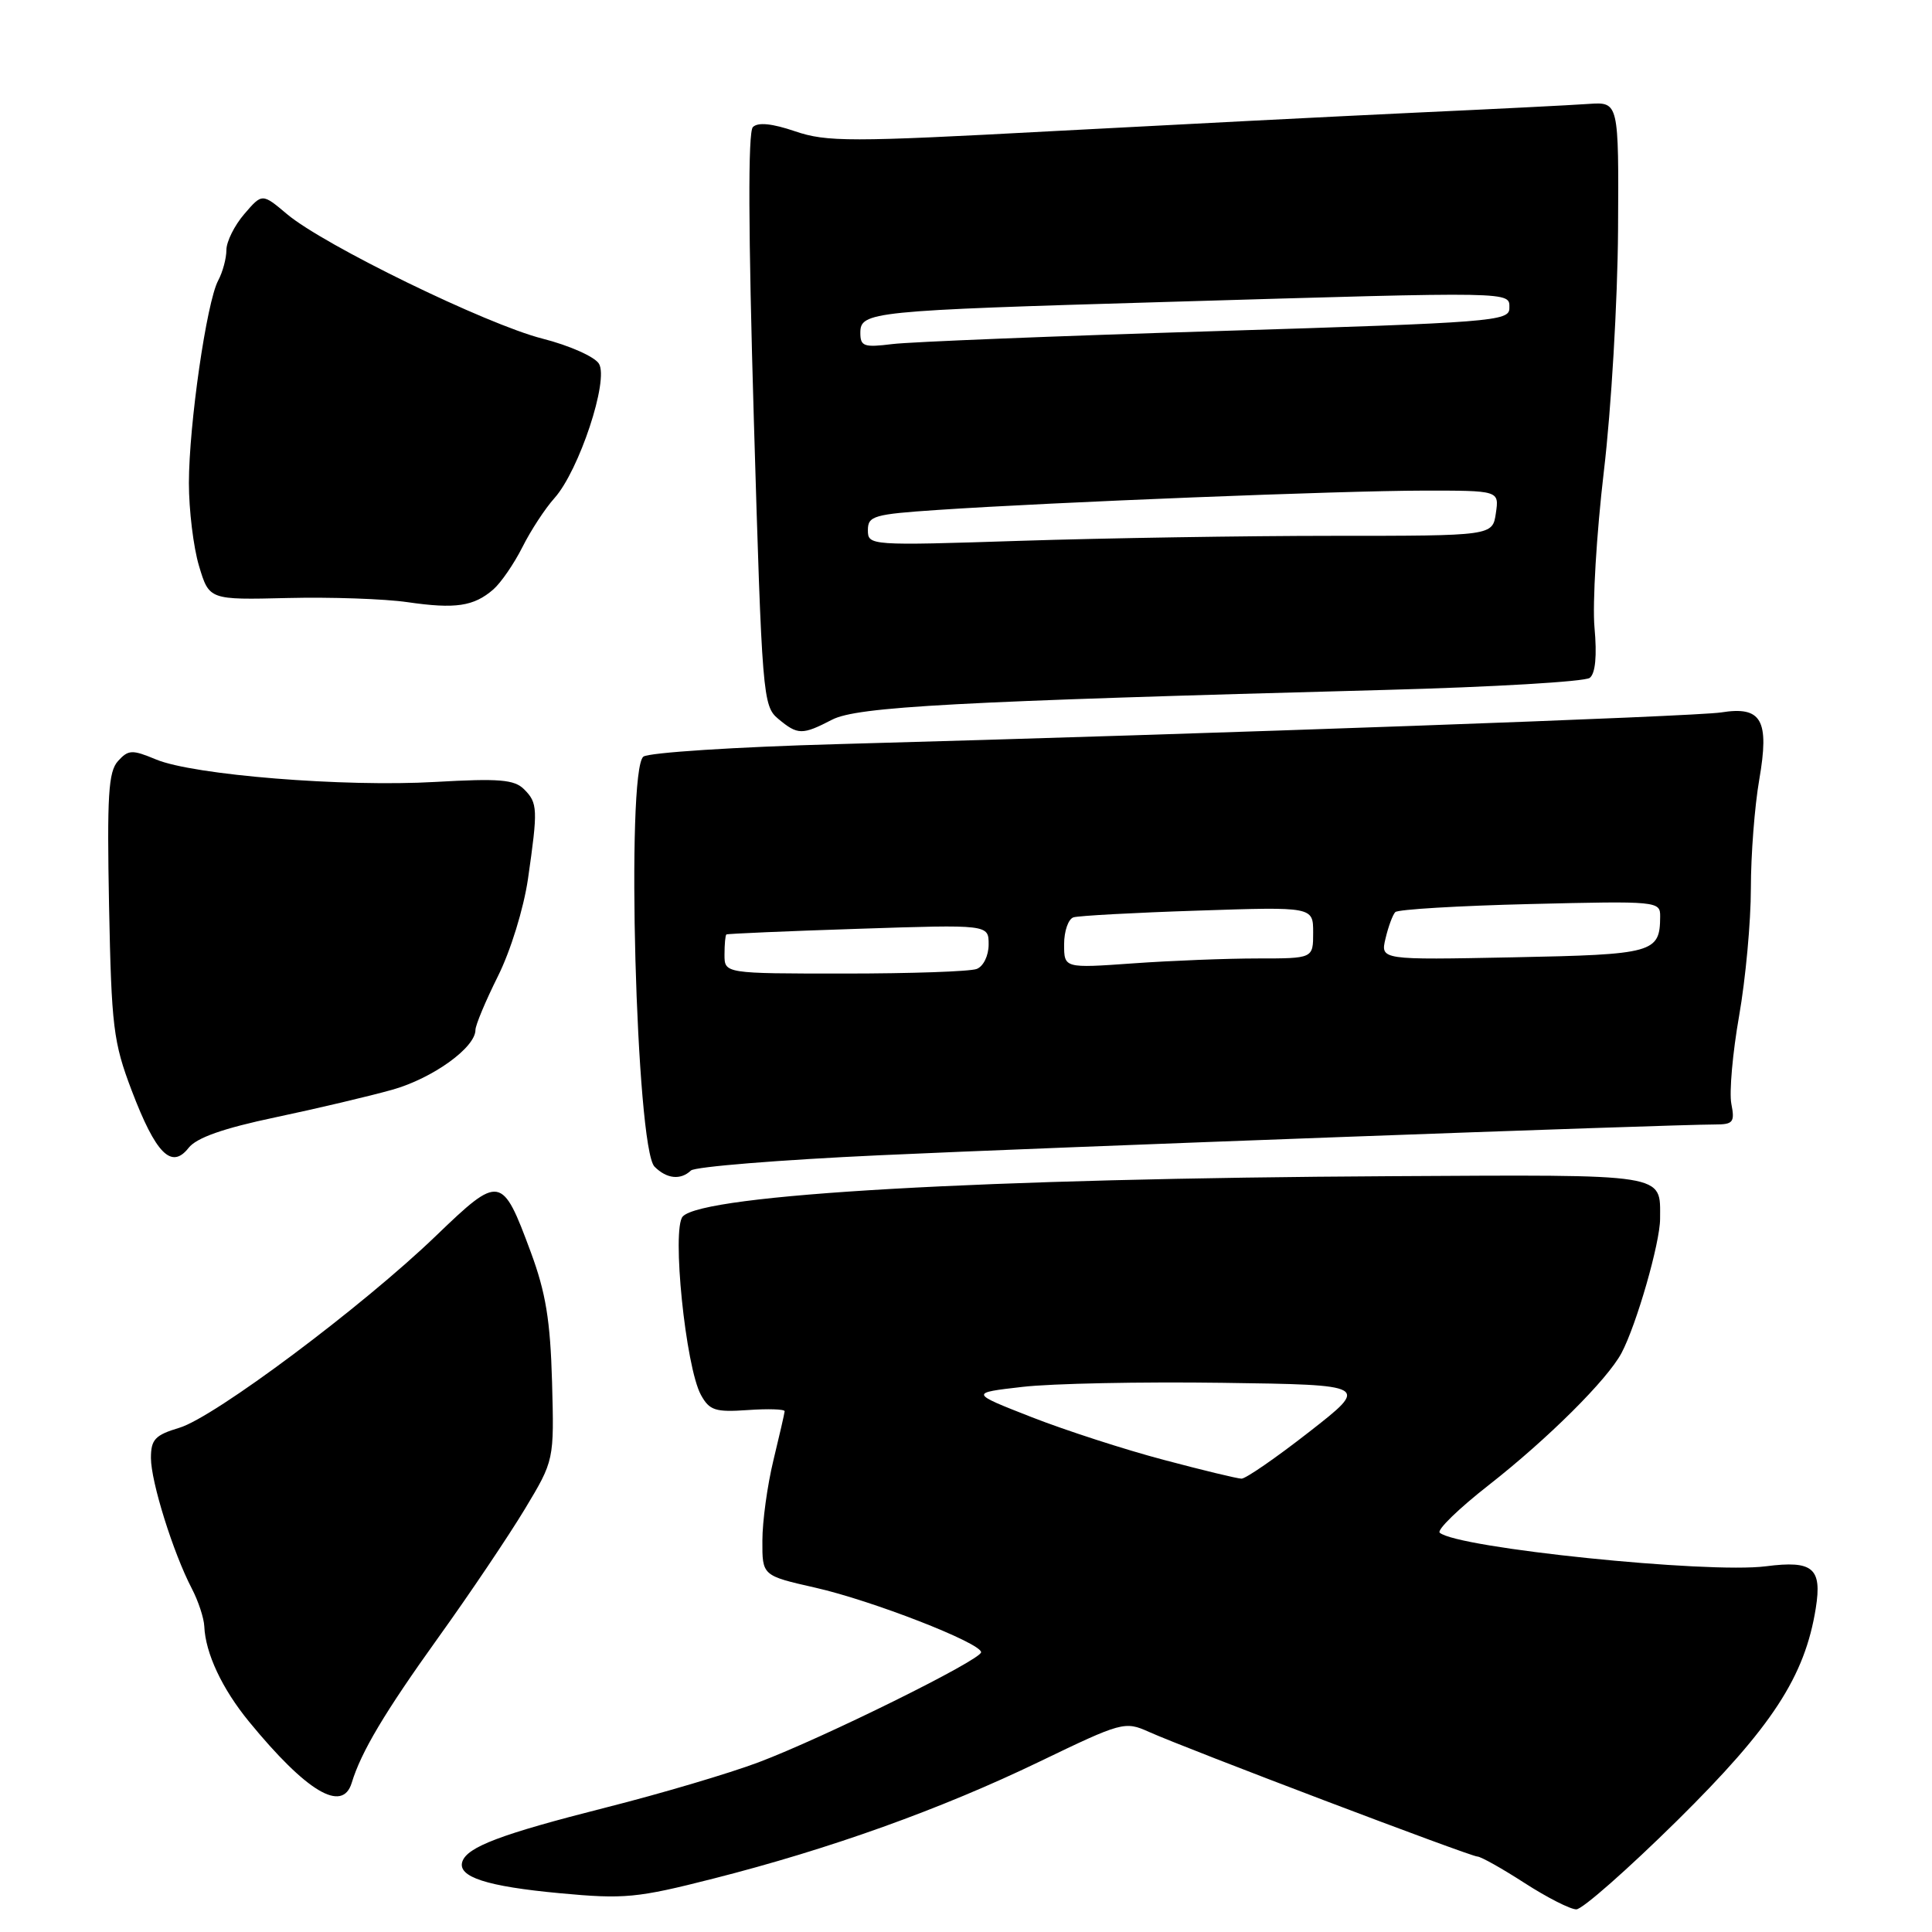 <?xml version="1.0" encoding="UTF-8" standalone="no"?>
<!DOCTYPE svg PUBLIC "-//W3C//DTD SVG 1.1//EN" "http://www.w3.org/Graphics/SVG/1.1/DTD/svg11.dtd" >
<svg xmlns="http://www.w3.org/2000/svg" xmlns:xlink="http://www.w3.org/1999/xlink" version="1.1" viewBox="0 0 256 256">
 <g >
 <path fill="currentColor"
d=" M 222.22 241.25 C 234.80 228.83 239.15 222.17 240.60 213.10 C 241.45 207.77 240.22 206.74 234.00 207.54 C 226.25 208.54 193.07 205.12 190.77 203.09 C 190.37 202.73 193.29 199.89 197.27 196.78 C 205.13 190.62 212.99 182.80 214.86 179.28 C 216.85 175.53 219.97 164.66 219.97 161.50 C 219.97 155.43 221.30 155.65 184.34 155.85 C 130.46 156.14 93.20 158.26 90.47 161.19 C 88.98 162.80 90.84 181.13 92.88 184.84 C 94.01 186.89 94.78 187.14 99.08 186.84 C 101.79 186.65 103.98 186.72 103.97 187.00 C 103.95 187.28 103.28 190.20 102.48 193.50 C 101.68 196.80 101.02 201.59 101.02 204.14 C 101.00 208.78 101.00 208.78 108.01 210.37 C 115.51 212.06 130.00 217.70 130.00 218.93 C 130.00 219.95 109.10 230.28 100.50 233.52 C 96.65 234.97 87.55 237.67 80.27 239.51 C 66.36 243.04 61.90 244.73 61.26 246.68 C 60.61 248.70 64.49 249.96 74.17 250.86 C 82.73 251.66 84.41 251.50 94.50 248.93 C 109.97 245.00 124.65 239.74 137.73 233.43 C 148.66 228.16 149.05 228.05 152.23 229.48 C 157.27 231.74 194.85 246.00 195.76 246.00 C 196.21 246.00 199.01 247.57 202.00 249.50 C 204.99 251.43 208.08 253.00 208.87 253.00 C 209.67 253.00 215.67 247.71 222.22 241.25 Z  M 46.60 236.25 C 47.85 232.13 50.96 226.91 58.08 216.98 C 62.26 211.16 67.41 203.50 69.55 199.95 C 73.43 193.50 73.43 193.50 73.15 183.12 C 72.92 174.97 72.32 171.28 70.33 165.91 C 66.53 155.65 66.24 155.60 57.76 163.76 C 48.03 173.13 28.41 187.80 23.76 189.19 C 20.55 190.15 20.00 190.74 20.00 193.19 C 20.00 196.34 22.95 205.77 25.42 210.50 C 26.28 212.15 27.02 214.40 27.07 215.50 C 27.22 219.06 29.42 223.76 33.00 228.13 C 40.62 237.42 45.37 240.26 46.60 236.25 Z  M 91.55 155.10 C 92.07 154.60 103.30 153.69 116.50 153.08 C 138.84 152.04 221.11 149.01 227.22 149.00 C 229.66 149.00 229.89 148.71 229.41 146.25 C 229.12 144.74 229.58 139.50 230.44 134.62 C 231.30 129.73 232.00 122.12 232.00 117.70 C 232.00 113.28 232.50 106.81 233.11 103.31 C 234.48 95.39 233.43 93.54 228.06 94.40 C 224.63 94.94 161.63 97.21 111.00 98.60 C 97.53 98.97 85.94 99.72 85.25 100.26 C 82.92 102.10 84.28 152.14 86.73 154.59 C 88.35 156.21 90.18 156.40 91.55 155.10 Z  M 36.50 148.05 C 42.00 146.89 48.98 145.24 52.00 144.39 C 57.34 142.88 63.00 138.81 63.00 136.47 C 63.00 135.84 64.34 132.64 65.97 129.37 C 67.66 125.99 69.38 120.41 69.96 116.46 C 71.29 107.20 71.26 106.40 69.44 104.58 C 68.15 103.29 66.13 103.13 57.69 103.61 C 45.61 104.31 25.61 102.70 20.67 100.63 C 17.50 99.31 17.01 99.33 15.63 100.85 C 14.36 102.26 14.17 105.42 14.45 120.02 C 14.77 136.06 15.01 138.08 17.45 144.50 C 20.64 152.88 22.72 154.99 24.98 152.11 C 26.03 150.76 29.56 149.51 36.50 148.05 Z  M 110.26 95.36 C 113.60 93.64 126.50 92.94 183.50 91.42 C 197.80 91.04 210.02 90.32 210.65 89.82 C 211.40 89.24 211.62 86.90 211.28 83.16 C 210.99 80.00 211.55 70.68 212.52 62.45 C 213.50 54.23 214.34 39.85 214.40 30.50 C 214.50 13.50 214.50 13.50 210.50 13.77 C 208.30 13.93 197.95 14.45 187.50 14.93 C 177.05 15.42 155.33 16.53 139.23 17.39 C 112.69 18.82 109.53 18.82 105.36 17.40 C 102.31 16.36 100.43 16.17 99.76 16.84 C 99.10 17.50 99.15 30.54 99.89 55.67 C 100.97 92.21 101.08 93.56 103.12 95.25 C 105.71 97.41 106.30 97.41 110.26 95.36 Z  M 65.36 78.11 C 66.38 77.22 68.11 74.70 69.22 72.50 C 70.32 70.30 72.23 67.38 73.47 66.00 C 76.72 62.37 80.71 50.35 79.36 48.19 C 78.79 47.26 75.42 45.77 71.88 44.87 C 64.48 42.99 42.92 32.49 38.04 28.38 C 34.74 25.60 34.74 25.60 32.37 28.36 C 31.07 29.87 30.00 32.02 30.00 33.12 C 30.00 34.23 29.51 36.05 28.91 37.17 C 27.38 40.03 25.04 56.24 25.03 64.00 C 25.03 67.58 25.63 72.52 26.37 74.99 C 27.72 79.49 27.72 79.49 38.11 79.24 C 43.82 79.10 50.98 79.35 54.00 79.79 C 60.35 80.71 62.77 80.35 65.36 78.11 Z  M 154.20 193.44 C 149.08 192.09 141.20 189.54 136.70 187.78 C 128.50 184.57 128.50 184.57 135.48 183.77 C 139.31 183.32 151.23 183.08 161.96 183.23 C 181.46 183.50 181.46 183.50 173.48 189.73 C 169.09 193.16 165.05 195.95 164.50 195.93 C 163.95 195.92 159.31 194.80 154.20 193.44 Z  M 96.00 126.50 C 96.00 125.12 96.11 123.92 96.25 123.82 C 96.39 123.72 104.26 123.38 113.75 123.07 C 131.00 122.50 131.00 122.50 131.00 125.14 C 131.00 126.63 130.31 128.05 129.42 128.39 C 128.55 128.73 120.67 129.00 111.92 129.00 C 96.00 129.00 96.00 129.00 96.00 126.50 Z  M 141.00 125.12 C 141.00 123.37 141.56 121.76 142.25 121.55 C 142.94 121.34 150.36 120.93 158.75 120.66 C 174.00 120.15 174.00 120.15 174.00 123.58 C 174.00 127.00 174.00 127.00 166.65 127.00 C 162.61 127.00 155.19 127.29 150.15 127.65 C 141.00 128.30 141.00 128.30 141.00 125.12 Z  M 183.59 124.35 C 183.96 122.78 184.54 121.21 184.88 120.86 C 185.22 120.50 193.26 120.02 202.75 119.79 C 219.65 119.38 220.00 119.41 219.98 121.44 C 219.95 126.26 219.16 126.48 200.49 126.85 C 182.91 127.20 182.91 127.20 183.59 124.35 Z  M 115.00 70.25 C 115.00 68.36 115.77 68.14 124.25 67.57 C 139.52 66.54 177.80 65.02 188.58 65.01 C 198.65 65.00 198.65 65.00 198.21 68.00 C 197.77 71.00 197.77 71.00 176.64 71.00 C 165.01 71.00 146.39 71.30 135.25 71.66 C 115.24 72.31 115.00 72.29 115.00 70.25 Z  M 114.00 44.11 C 114.00 41.30 115.31 41.16 154.50 40.01 C 201.17 38.63 200.00 38.61 200.00 40.84 C 200.00 42.57 197.75 42.74 161.25 43.87 C 139.94 44.52 120.59 45.30 118.25 45.59 C 114.48 46.06 114.00 45.90 114.00 44.11 Z "/>
</g>
</svg>